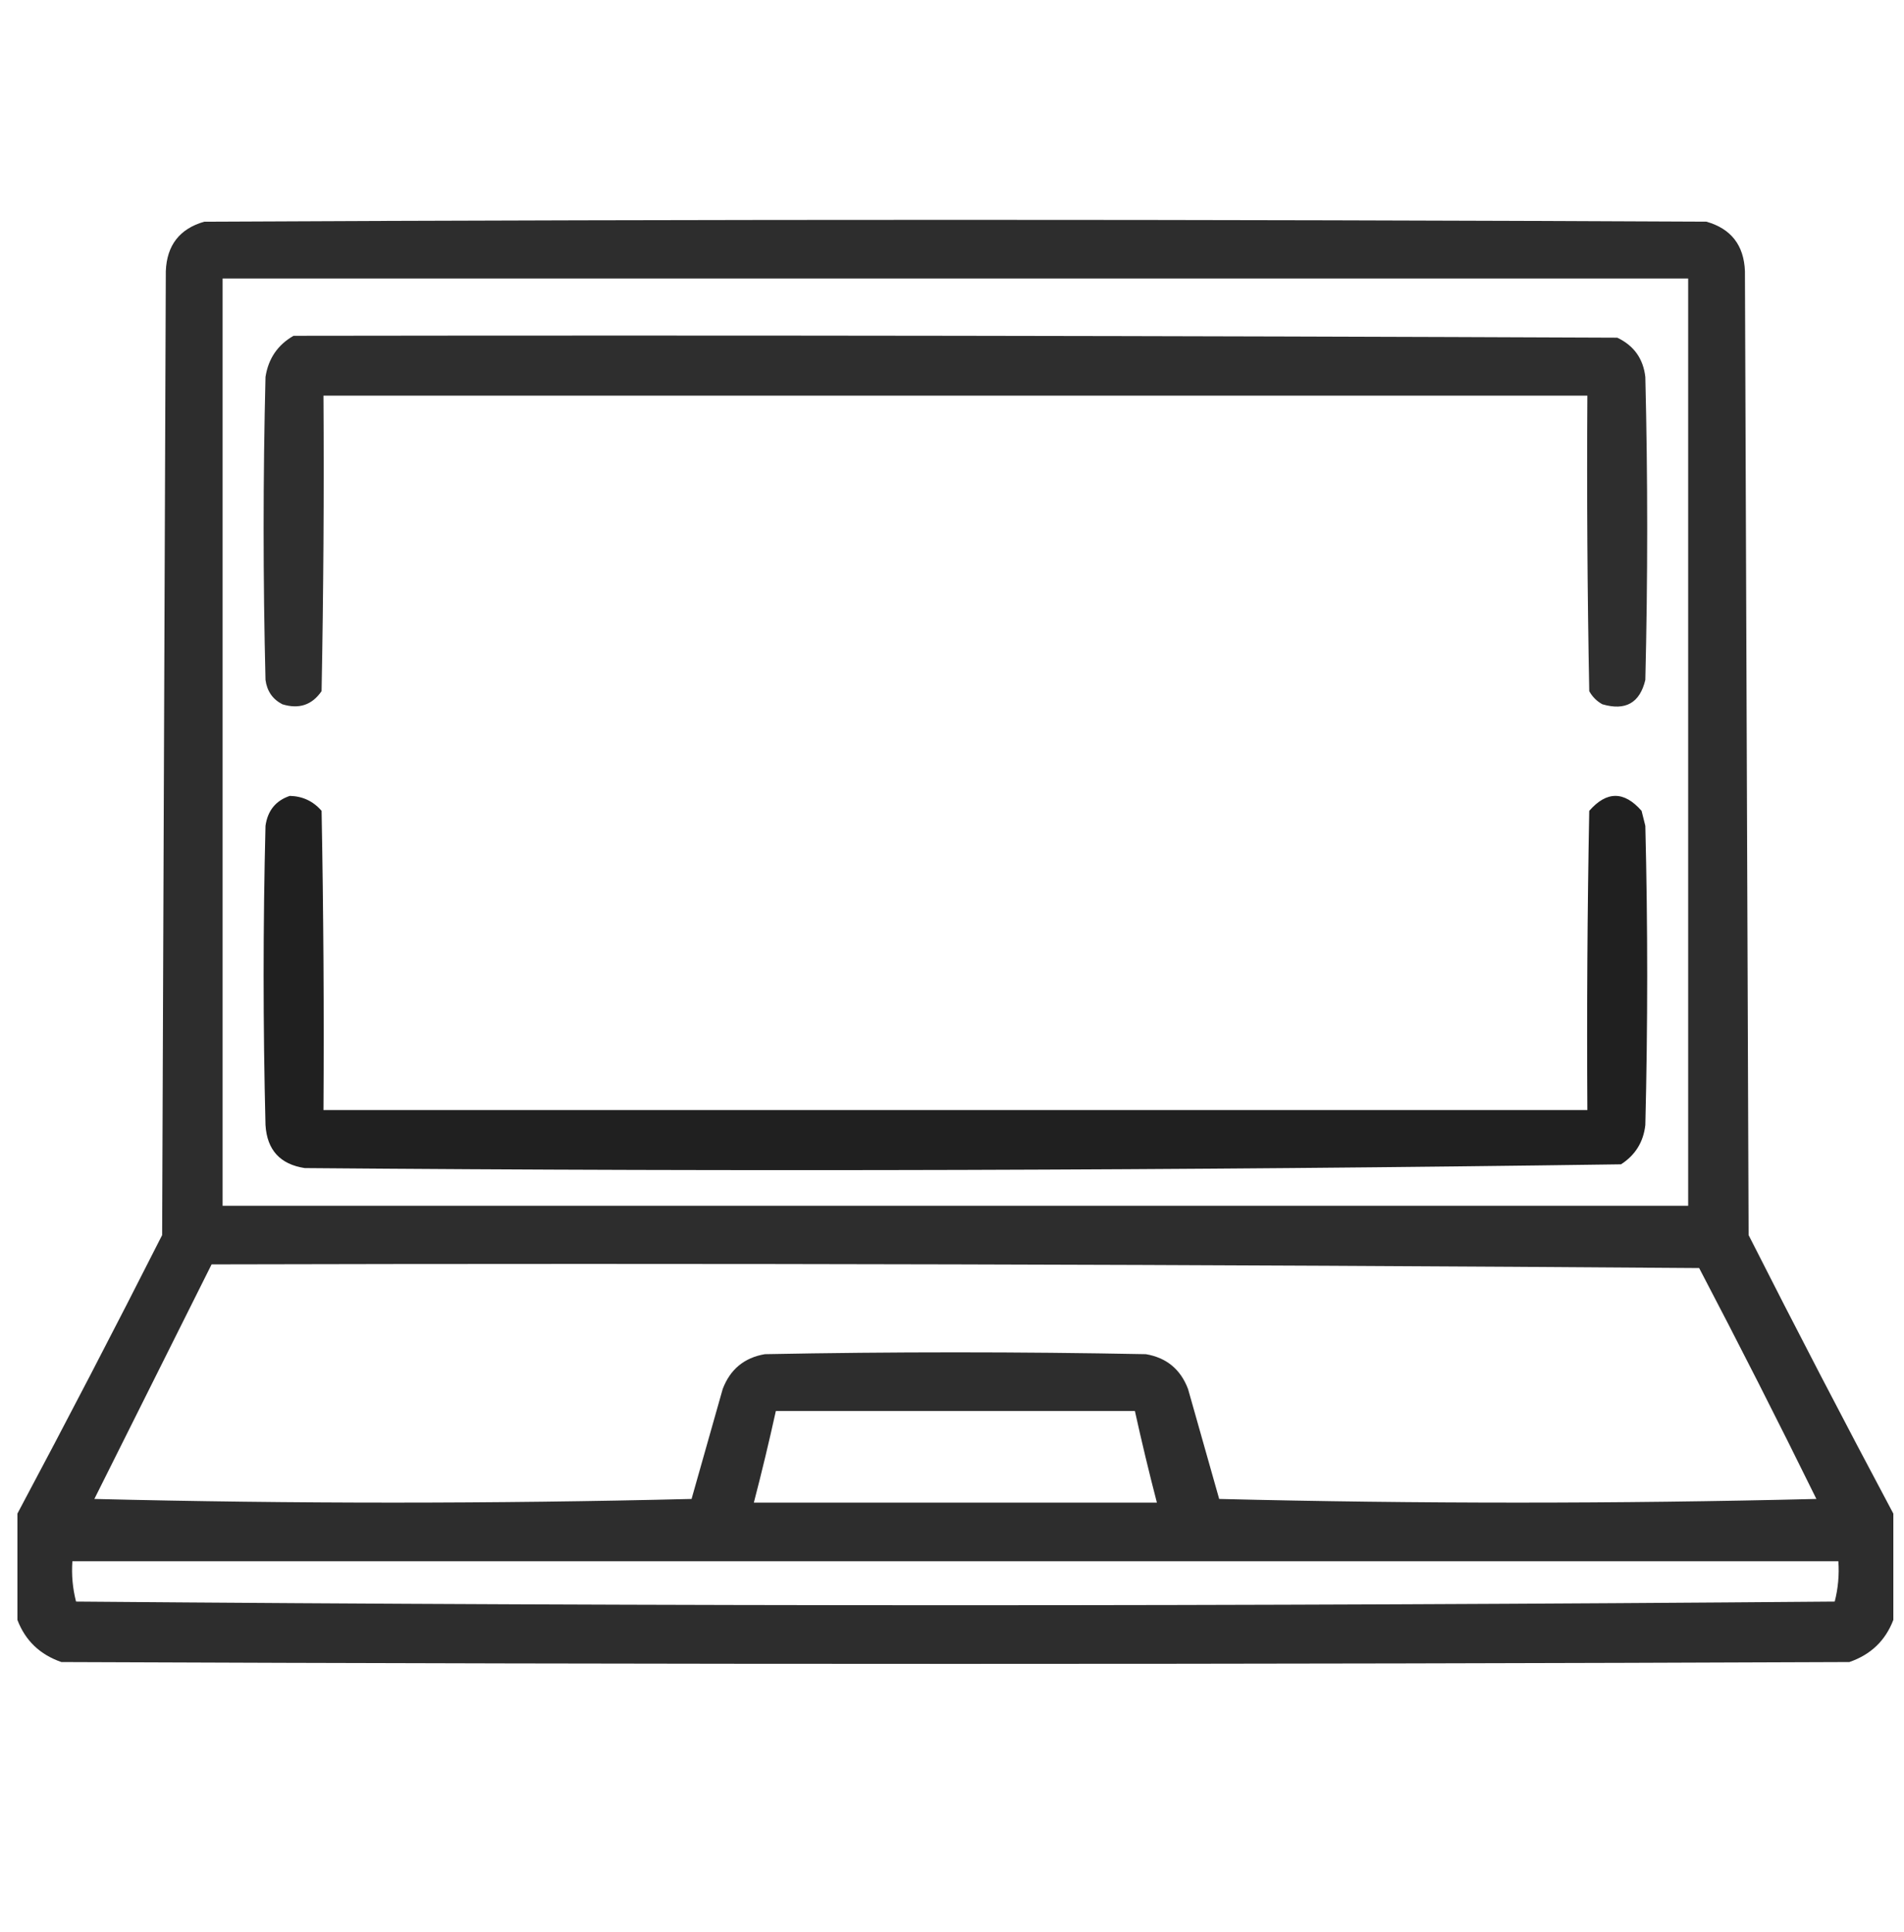 <svg width="70" height="71" viewBox="0 0 70 71" fill="none" xmlns="http://www.w3.org/2000/svg">
<g clip-path="url(#clip0_33_1183)">
<g clip-path="url(#clip1_33_1183)">
<path opacity="0.938" fill-rule="evenodd" clip-rule="evenodd" d="M69.608 55.631C69.608 56.933 69.608 58.235 69.608 59.537C69.318 60.298 68.779 60.814 67.991 61.086C46.08 61.176 24.168 61.176 2.257 61.086C1.469 60.814 0.93 60.298 0.64 59.537C0.64 58.235 0.64 56.933 0.64 55.631C2.444 52.248 4.218 48.835 5.961 45.394C6.006 33.584 6.051 21.776 6.096 9.967C6.133 9.013 6.605 8.407 7.51 8.148C25.919 8.058 44.329 8.058 62.738 8.148C63.643 8.407 64.115 9.013 64.152 9.967C64.197 21.776 64.242 33.584 64.287 45.394C66.03 48.835 67.804 52.248 69.608 55.631ZM8.184 10.236C26.144 10.236 44.104 10.236 62.065 10.236C62.065 21.596 62.065 32.956 62.065 44.316C44.104 44.316 26.144 44.316 8.184 44.316C8.184 32.956 8.184 21.596 8.184 10.236ZM7.779 46.471C26.009 46.426 44.239 46.471 62.469 46.606C63.94 49.413 65.377 52.242 66.779 55.092C59.46 55.272 52.141 55.272 44.823 55.092C44.441 53.746 44.059 52.399 43.678 51.051C43.403 50.327 42.886 49.9 42.129 49.771C37.459 49.681 32.789 49.681 28.119 49.771C27.362 49.9 26.845 50.327 26.57 51.051C26.189 52.399 25.807 53.746 25.425 55.092C18.107 55.272 10.788 55.272 3.469 55.092C4.909 52.211 6.346 49.338 7.779 46.471ZM28.524 51.859C32.924 51.859 37.324 51.859 41.724 51.859C41.973 52.986 42.242 54.109 42.533 55.227C37.594 55.227 32.655 55.227 27.715 55.227C28.006 54.109 28.276 52.986 28.524 51.859ZM2.661 57.382C24.303 57.382 45.945 57.382 67.587 57.382C67.622 57.886 67.577 58.38 67.453 58.864C45.9 59.043 24.348 59.043 2.796 58.864C2.671 58.38 2.626 57.886 2.661 57.382Z" fill="#202020"/>
<path opacity="0.935" fill-rule="evenodd" clip-rule="evenodd" d="M10.792 12.342C27.014 12.319 43.236 12.342 59.459 12.411C60.069 12.701 60.413 13.182 60.49 13.854C60.581 17.566 60.581 21.278 60.49 24.99C60.288 25.836 59.761 26.134 58.909 25.884C58.702 25.769 58.542 25.609 58.428 25.402C58.359 21.782 58.336 18.162 58.359 14.542C42.87 14.542 27.381 14.542 11.892 14.542C11.915 18.162 11.892 21.782 11.823 25.402C11.472 25.913 10.99 26.073 10.38 25.884C10.023 25.7 9.817 25.402 9.761 24.99C9.669 21.278 9.669 17.566 9.761 13.854C9.866 13.178 10.21 12.674 10.792 12.342Z" fill="#202020"/>
<path fill-rule="evenodd" clip-rule="evenodd" d="M10.655 29.252C11.127 29.264 11.517 29.447 11.823 29.802C11.892 33.468 11.915 37.134 11.892 40.8C27.381 40.8 42.87 40.8 58.359 40.8C58.336 37.134 58.359 33.468 58.428 29.802C59.069 29.069 59.711 29.069 60.352 29.802C60.398 29.985 60.444 30.169 60.49 30.352C60.581 34.018 60.581 37.684 60.49 41.35C60.419 41.974 60.121 42.455 59.596 42.793C43.471 43.021 27.341 43.067 11.204 42.931C10.299 42.793 9.818 42.266 9.761 41.35C9.669 37.684 9.669 34.018 9.761 30.352C9.84 29.793 10.138 29.426 10.655 29.252Z" fill="#202020"/>
</g>
</g>
<defs>
<clipPath id="clip0_33_1183">
<rect width="70" height="70" fill="white" transform="translate(0 0.307)"/>
</clipPath>
<clipPath id="clip1_33_1183">
<rect width="70.388" height="70.388" fill="white" transform="translate(0 0.038)"/>
</clipPath>
</defs>
</svg>
